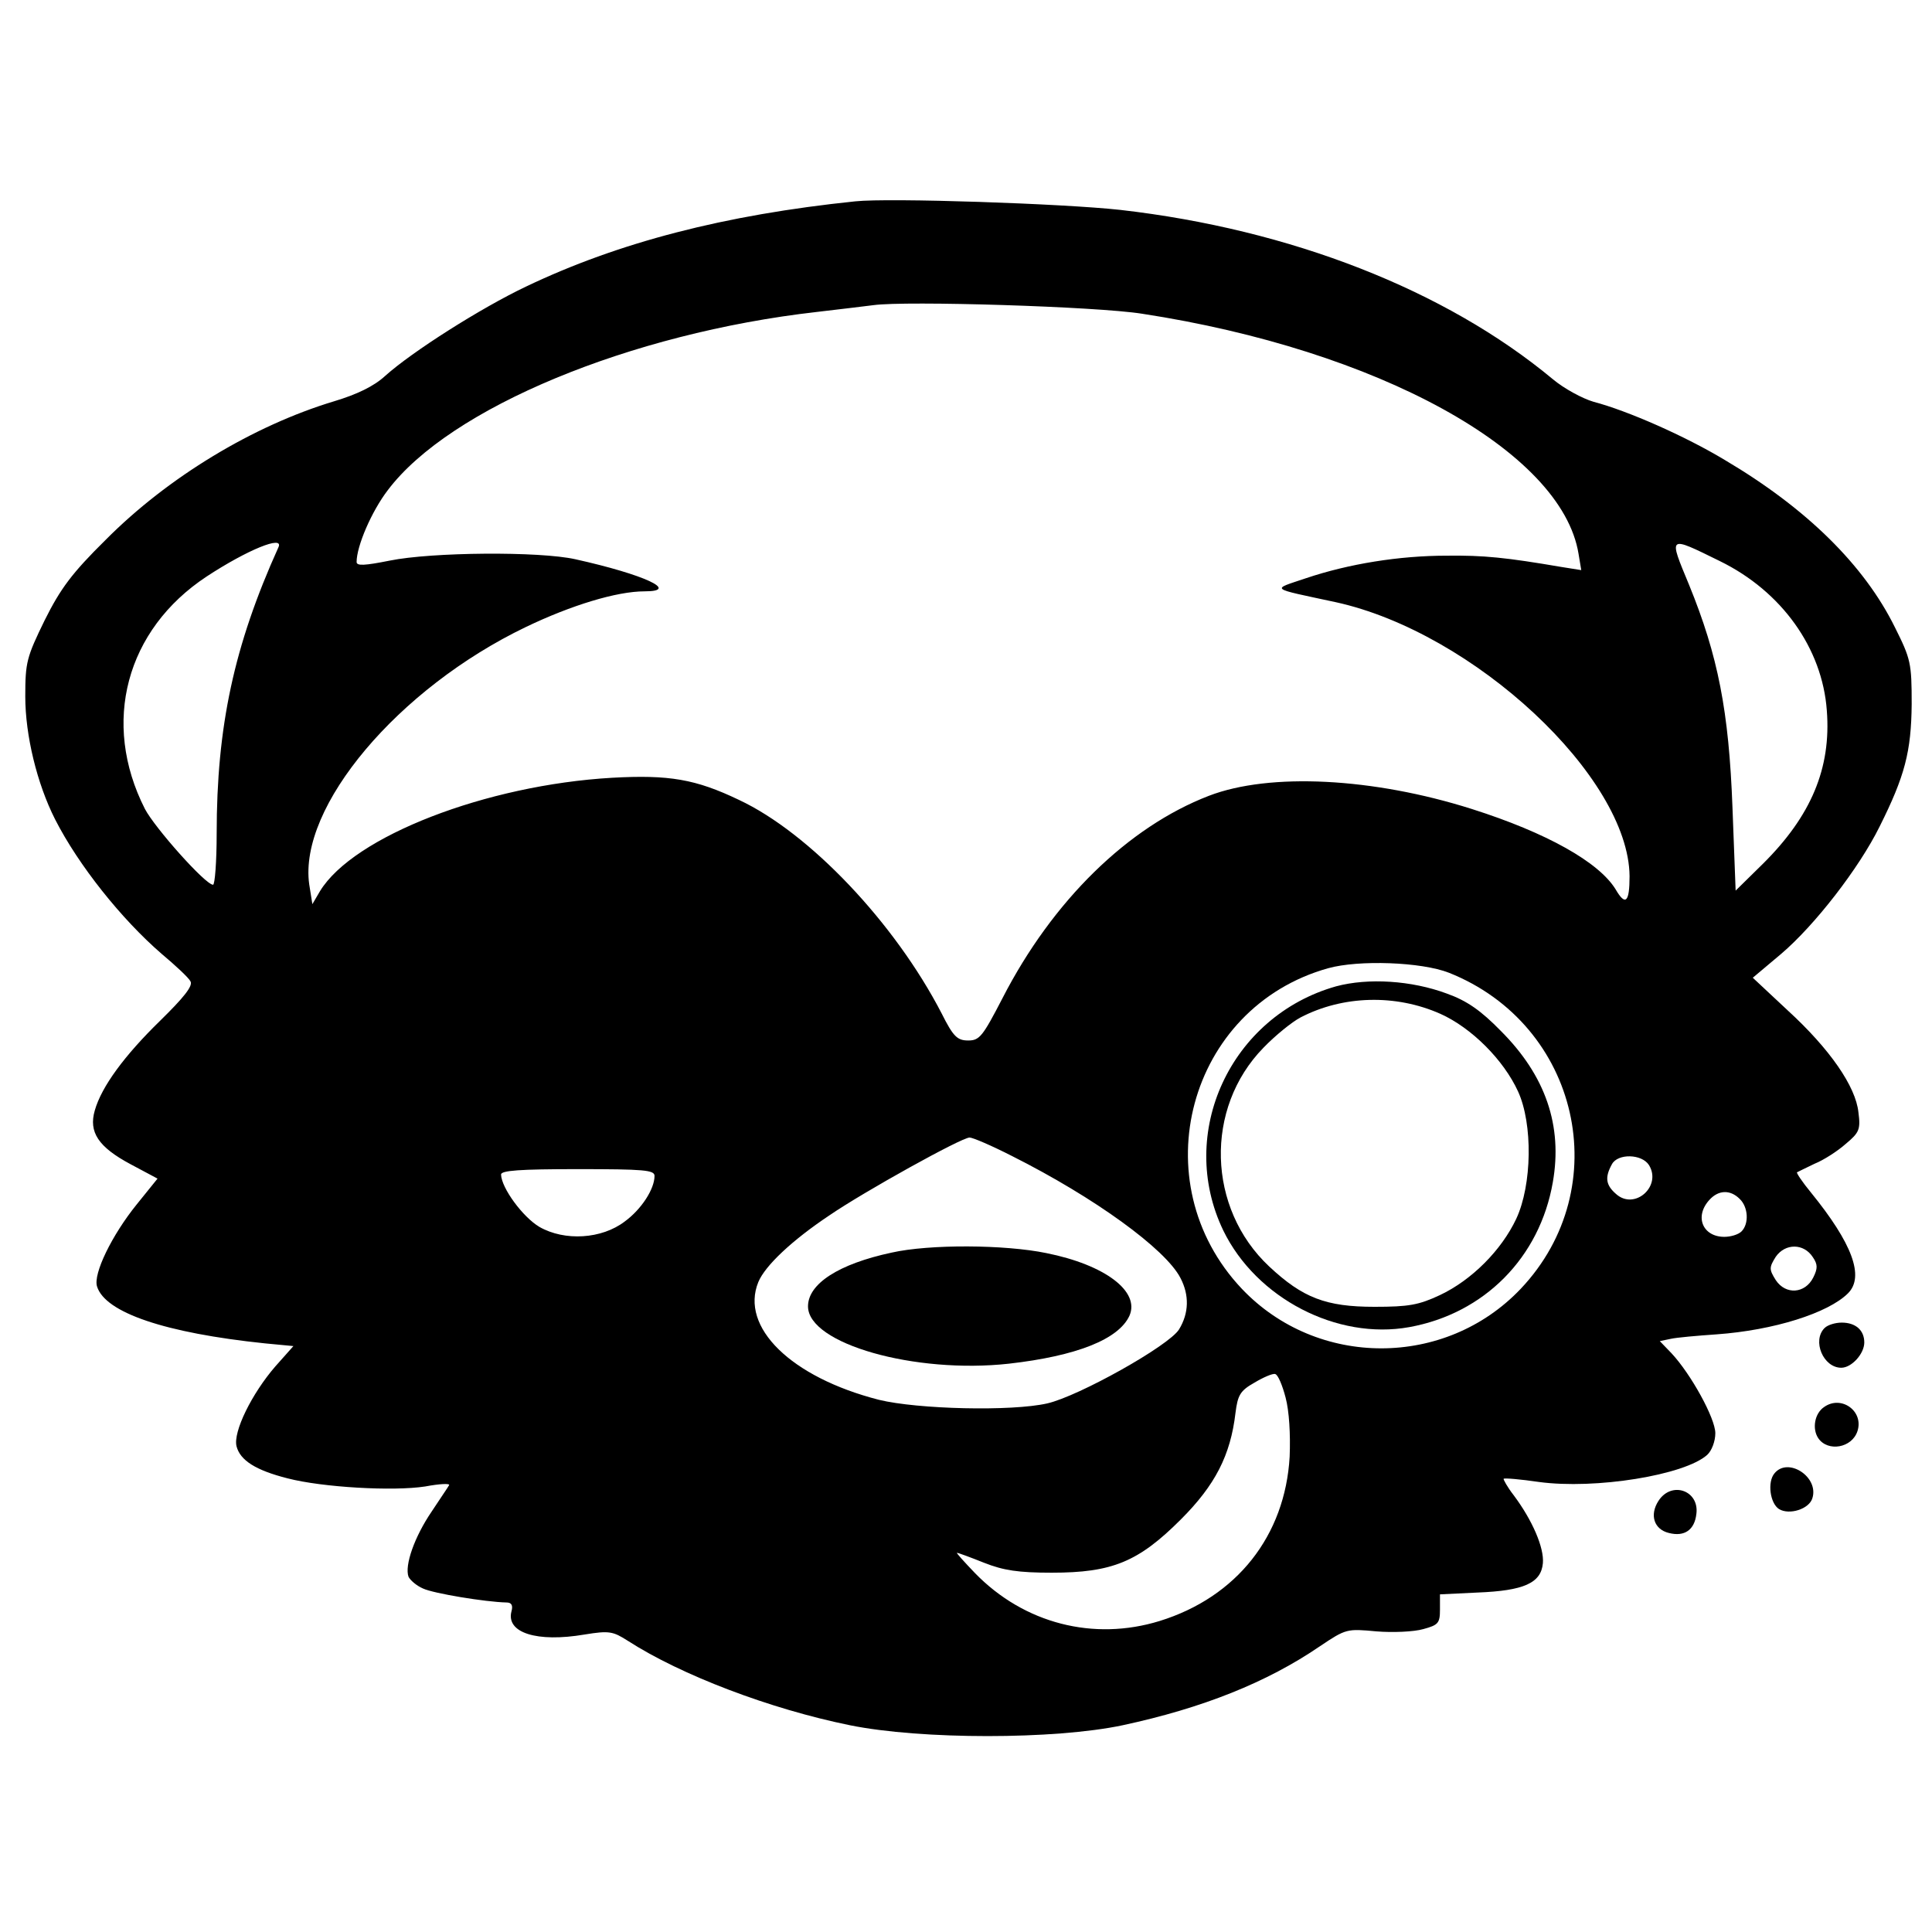 <?xml version="1.0" standalone="no"?>
<!DOCTYPE svg PUBLIC "-//W3C//DTD SVG 20010904//EN"
 "http://www.w3.org/TR/2001/REC-SVG-20010904/DTD/svg10.dtd">
<svg version="1.0" xmlns="http://www.w3.org/2000/svg"
 width="428pt" height="428pt" viewBox="0 0 428 428"
 preserveAspectRatio="xMidYMid meet">
<g transform="translate(0,428) scale(0.1,-0.1)"
fill="#000000" stroke="none">
<path d="M1895 3834 c-290 -30 -525 -91 -730 -189 -99 -47 -252 -144 -312
-198 -25 -23 -63 -41 -113 -56 -179 -54 -368 -168 -506 -307 -75 -74 -100
-108 -135 -178 -40 -82 -43 -93 -43 -169 0 -86 26 -193 66 -272 52 -102 147
-221 236 -298 31 -26 60 -53 64 -61 6 -10 -15 -36 -67 -87 -79 -77 -130 -146
-145 -199 -14 -48 8 -81 79 -119 l60 -32 -46 -57 c-55 -68 -97 -154 -88 -182
18 -58 151 -103 372 -126 l63 -6 -40 -45 c-52 -60 -94 -145 -86 -177 8 -31 42
-53 113 -71 77 -20 234 -29 305 -18 32 6 55 7 53 3 -2 -4 -20 -30 -39 -59 -38
-56 -60 -119 -51 -144 4 -8 18 -20 32 -26 23 -11 139 -30 185 -31 11 0 15 -6
11 -20 -12 -47 56 -69 162 -51 55 9 63 7 96 -14 118 -76 315 -151 492 -187
158 -32 453 -32 604 0 177 38 320 95 437 175 58 39 60 39 125 33 36 -3 83 -1
104 5 33 9 37 13 37 43 l0 34 83 4 c103 4 141 21 145 65 3 34 -23 95 -65 151
-14 18 -23 35 -22 36 2 2 37 -1 78 -7 125 -17 323 15 373 60 10 9 18 30 18 48
0 33 -54 131 -97 177 l-26 27 24 5 c13 3 59 7 102 10 126 9 247 47 291 91 37
37 9 111 -82 223 -19 23 -33 44 -31 45 2 1 20 10 39 19 20 8 51 28 69 44 30
25 33 32 28 70 -6 57 -63 140 -157 226 l-77 72 63 53 c74 63 172 189 218 282
56 112 70 166 71 271 0 91 -2 100 -37 170 -68 138 -196 264 -377 371 -88 53
-215 109 -291 129 -24 7 -65 29 -90 50 -238 198 -582 332 -958 375 -127 14
-512 27 -587 19z m635 -249 c522 -80 930 -304 967 -532 l6 -36 -44 7 c-123 21
-172 26 -254 25 -105 0 -217 -18 -312 -50 -77 -26 -83 -21 66 -53 306 -67 649
-387 651 -607 0 -58 -9 -67 -31 -29 -37 60 -152 125 -319 178 -218 69 -447 81
-582 29 -179 -69 -346 -232 -457 -448 -44 -85 -51 -94 -76 -94 -24 0 -33 8
-59 60 -104 201 -293 400 -449 473 -96 46 -155 56 -281 49 -279 -16 -573 -130
-647 -251 l-17 -29 -7 44 c-24 172 197 434 480 570 100 48 201 79 263 79 79 0
0 37 -153 71 -80 18 -319 16 -412 -3 -55 -11 -73 -12 -73 -3 0 35 33 112 69
159 137 182 537 348 951 395 52 6 109 13 125 15 71 10 495 -3 595 -19z m-1913
-517 c-99 -219 -137 -398 -137 -635 0 -62 -4 -113 -8 -113 -17 0 -129 126
-151 168 -97 191 -42 397 137 515 90 59 171 92 159 65z m3193 -31 c137 -67
227 -193 237 -331 10 -128 -35 -234 -142 -340 l-60 -59 -7 184 c-8 214 -32
336 -96 493 -46 111 -48 110 68 53z m-600 -912 c289 -115 371 -476 159 -700
-167 -176 -451 -176 -618 0 -223 236 -119 623 191 710 68 19 207 14 268 -10z
m-968 -406 c183 -92 340 -206 373 -270 20 -38 19 -78 -3 -114 -22 -36 -222
-148 -292 -164 -79 -18 -287 -13 -373 8 -195 50 -308 161 -267 261 15 36 74
92 158 148 76 52 292 172 310 172 7 0 49 -18 94 -41z m1411 -20 c29 -47 -32
-101 -73 -64 -23 20 -25 37 -9 66 13 24 66 23 82 -2z m-2203 -24 c0 -29 -29
-74 -66 -101 -51 -39 -133 -44 -189 -12 -37 22 -84 86 -85 116 0 9 41 12 170
12 147 0 170 -2 170 -15z m2404 -51 c19 -18 21 -55 4 -72 -7 -7 -24 -12 -38
-12 -48 0 -67 45 -33 82 20 22 46 23 67 2z m162 -129 c11 -16 11 -25 1 -45
-18 -36 -61 -39 -83 -6 -15 24 -15 28 0 52 21 30 62 30 82 -1z m-1168 -311 c8
-30 11 -81 9 -131 -10 -175 -117 -311 -288 -364 -146 -45 -300 -6 -409 106
-24 25 -42 45 -40 45 3 0 30 -10 60 -22 43 -17 76 -22 150 -22 134 0 192 24
286 118 76 76 110 142 121 236 5 39 10 49 42 67 20 12 41 21 46 19 6 -1 16
-25 23 -52z"/>
<path d="M2960 2095 c-234 -66 -354 -325 -250 -541 73 -150 252 -243 412 -214
166 30 289 154 318 321 22 125 -16 236 -115 335 -44 45 -75 67 -120 83 -78 29
-174 35 -245 16z m231 -61 c69 -31 140 -102 172 -172 33 -72 31 -207 -4 -282
-33 -70 -99 -136 -169 -169 -47 -22 -69 -26 -145 -26 -108 0 -159 20 -233 89
-138 129 -144 351 -13 485 26 27 63 57 82 67 94 49 211 52 310 8z"/>
<path d="M1975 1505 c-117 -25 -185 -69 -185 -119 0 -83 237 -150 445 -127
150 17 243 54 267 106 24 54 -54 113 -184 139 -92 19 -259 20 -343 1z"/>
<path d="M4042 1338 c-28 -28 -3 -88 37 -88 23 0 51 31 51 56 0 27 -19 44 -50
44 -14 0 -31 -5 -38 -12z"/>
<path d="M4041 1163 c-21 -14 -27 -48 -13 -69 21 -31 75 -22 87 16 14 44 -36
80 -74 53z"/>
<path d="M3931 1016 c-16 -19 -10 -66 10 -79 23 -14 67 0 74 24 15 47 -54 92
-84 55z"/>
<path d="M3674 955 c-20 -31 -10 -63 23 -71 35 -9 57 7 61 42 7 52 -55 74 -84
29z"/>
</g>
</svg>
